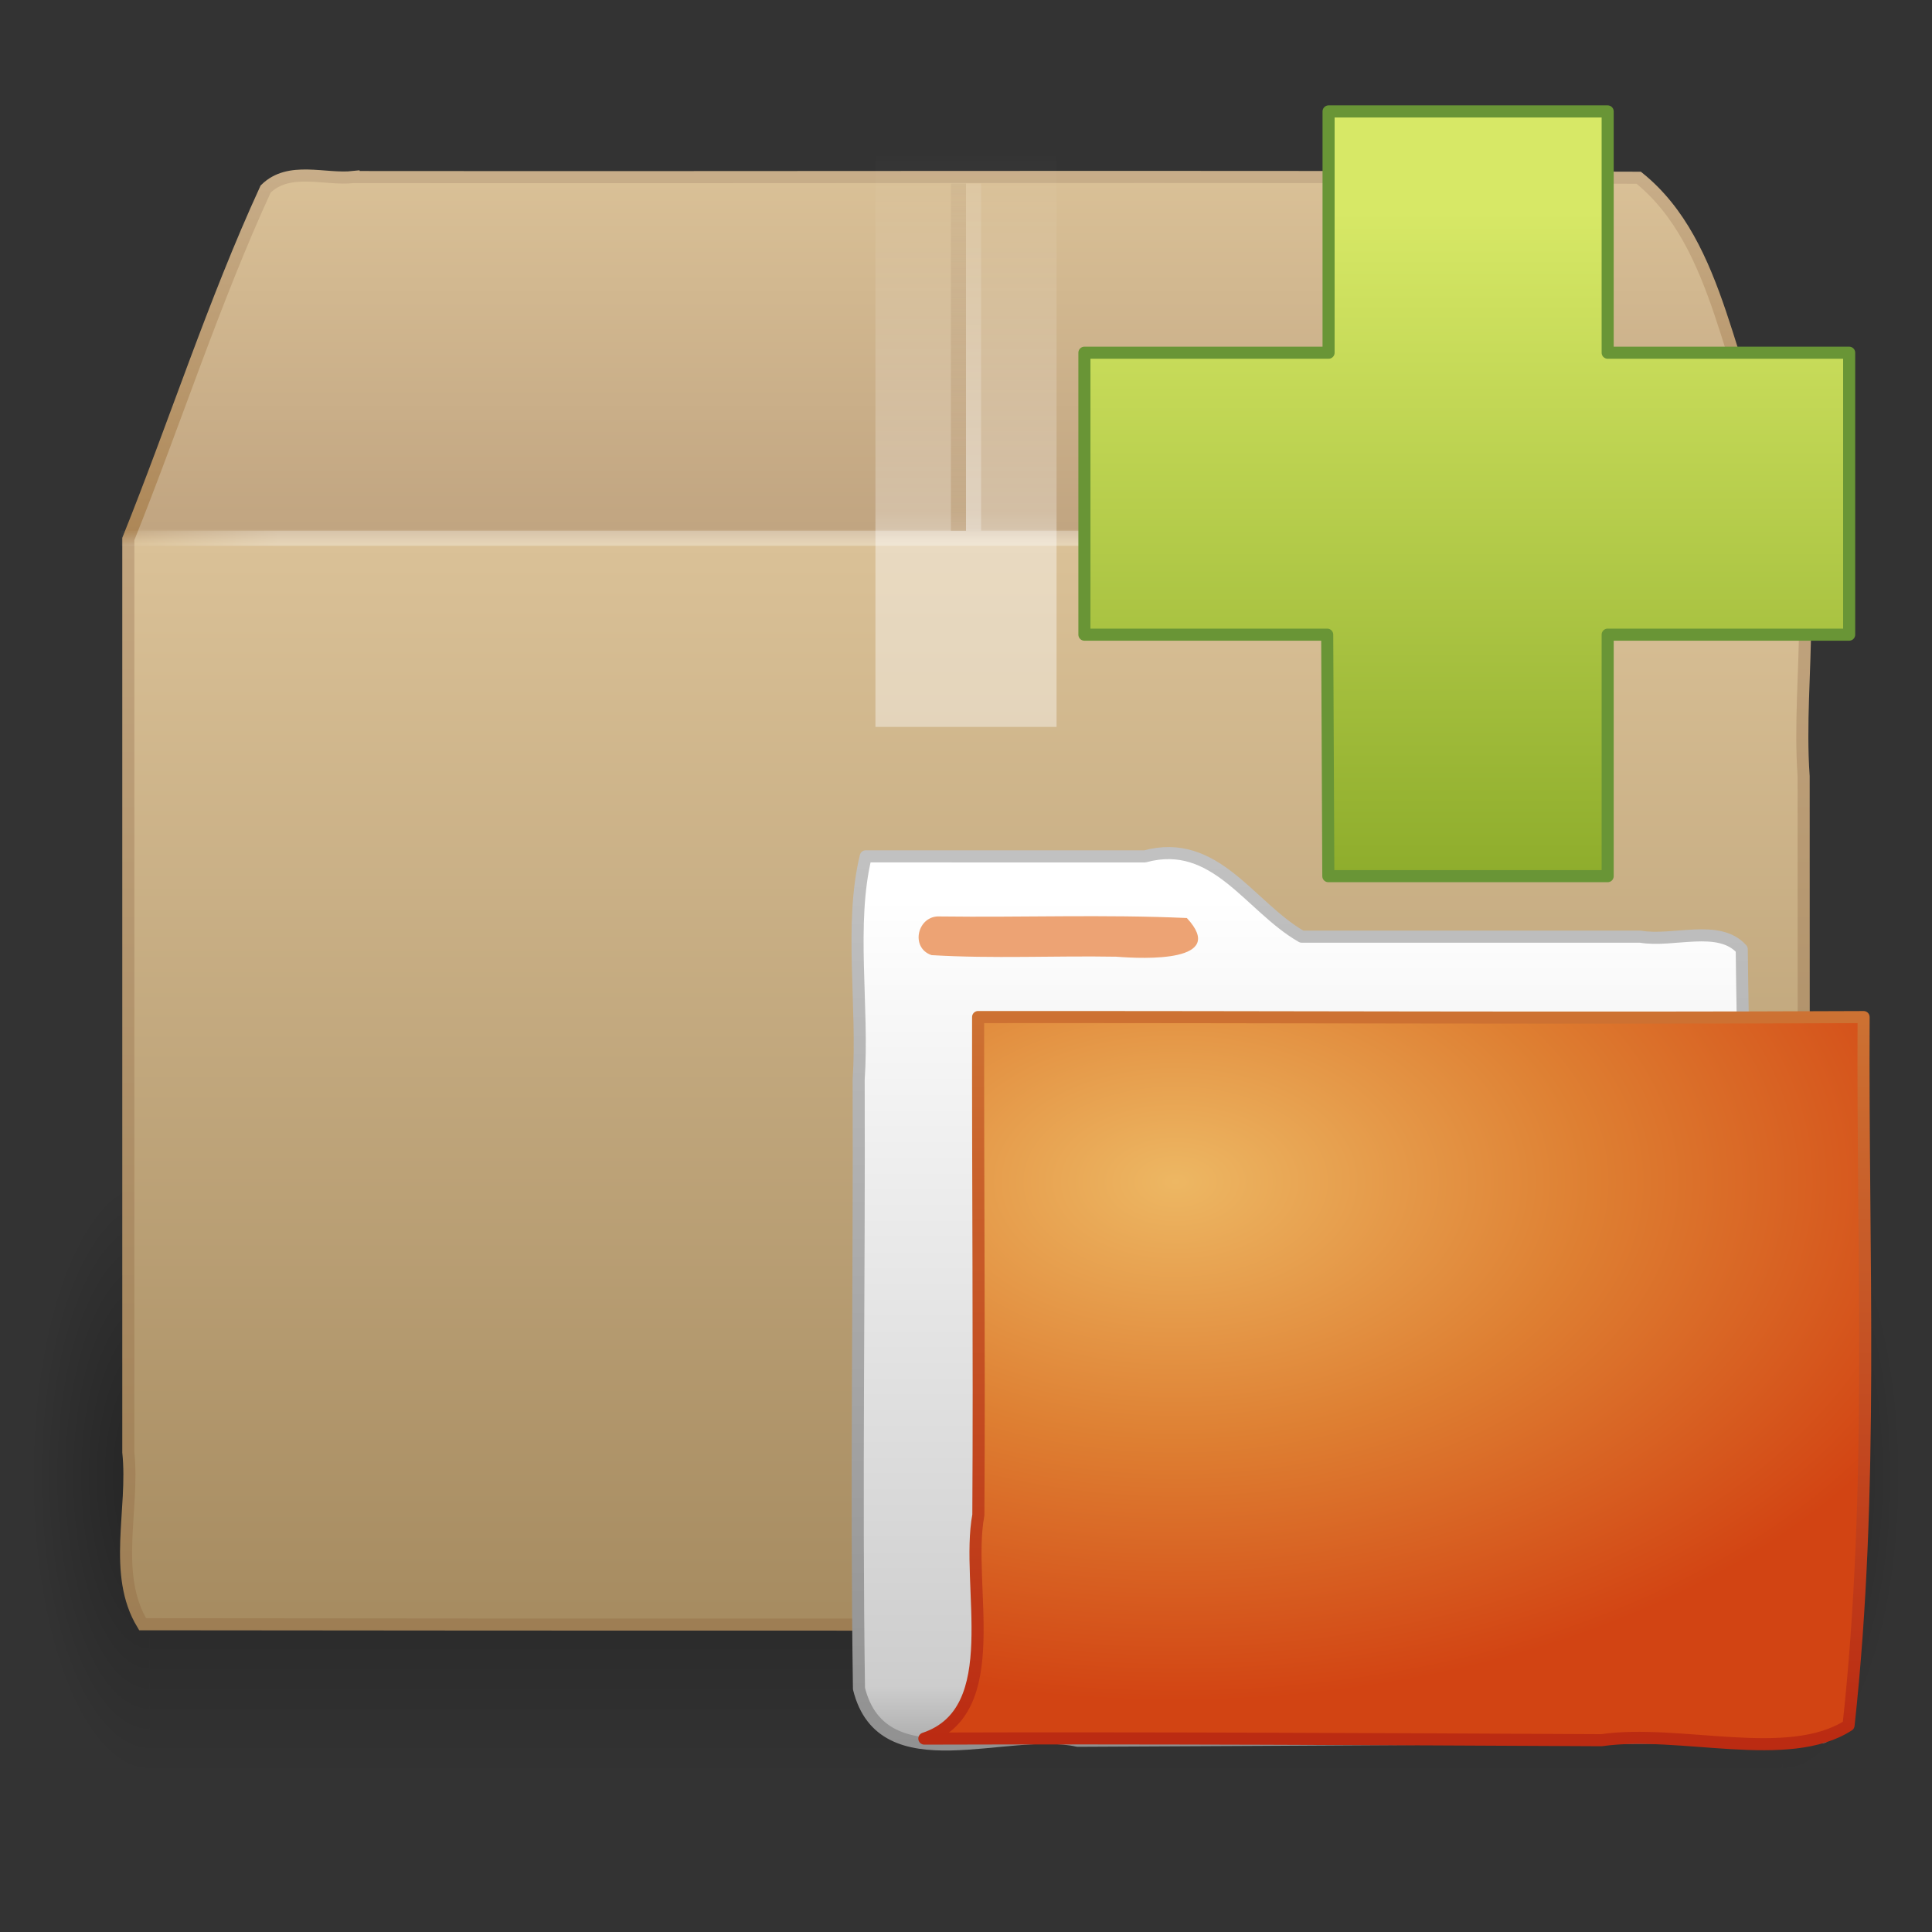 <?xml version="1.0" encoding="UTF-8" standalone="no"?><!DOCTYPE svg PUBLIC "-//W3C//DTD SVG 1.1//EN" "http://www.w3.org/Graphics/SVG/1.1/DTD/svg11.dtd"><svg xmlns="http://www.w3.org/2000/svg" xmlns:xlink="http://www.w3.org/1999/xlink" height="64" version="1.1" viewBox="0 0 48 48" width="64"><rect x="0" y="0" width="48" height="48" fill="#333333" stroke="none"/><defs><linearGradient gradientTransform="matrix(.899 0 0 .893 14.978 -8.298)" gradientUnits="userSpaceOnUse" id="o" x1="24.104" x2="24.104" y1="15.181" y2="34.225"><stop offset="0" stop-color="#d7e866"/><stop offset="1" stop-color="#8cab2a"/></linearGradient><radialGradient cx="7.819" cy="8.561" gradientTransform="matrix(1.831 0 0 1.146 15.073 22.24)" gradientUnits="userSpaceOnUse" id="b" r="11.268"><stop offset="0" stop-color="#edb763"/><stop offset="0.5" stop-color="#de7f32"/><stop offset="1" stop-color="#d24413"/></radialGradient><linearGradient gradientTransform="matrix(1.078 0 0 1.092 20.61 23.07)" gradientUnits="userSpaceOnUse" id="n" x1="9.705" x2="9.705" y1="20.882" y2="4.303"><stop offset="0" stop-color="#bb2b12"/><stop offset="1" stop-color="#cd7233"/></linearGradient><linearGradient gradientTransform="matrix(1.091 0 0 1.102 58.478 5.2)" gradientUnits="userSpaceOnUse" id="m" x1="-28.531" x2="-28.531" y1="17.956" y2="37.503"><stop offset="0" stop-color="#fff"/><stop offset="0.91" stop-color="#cdcdcd"/><stop offset="1" stop-color="#a1a1a1"/></linearGradient><linearGradient gradientTransform="matrix(1.091 0 0 1.102 20.974 21.175)" gradientUnits="userSpaceOnUse" id="l" x1="9.876" x2="9.876" y1="2.602" y2="23.062"><stop offset="0" stop-color="#c1c1c1"/><stop offset="1" stop-color="#909090"/></linearGradient><linearGradient id="a"><stop offset="0"/><stop offset="1" stop-opacity="0"/></linearGradient><linearGradient gradientTransform="matrix(1.757,0,0,1.397,-17.394,-16.412)" gradientUnits="userSpaceOnUse" id="g" x1="17.554" x2="17.554" y1="46" y2="35"><stop offset="0" stop-opacity="0"/><stop offset="0.5"/><stop offset="1" stop-opacity="0"/></linearGradient><radialGradient cx="5" cy="41.5" gradientTransform="matrix(-.594 0 0 -1.537 6.66 103.94)" gradientUnits="userSpaceOnUse" id="v" r="5" xlink:href="#a"/><radialGradient cx="5" cy="41.5" gradientTransform="matrix(.594 0 0 -1.537 41.141 103.94)" gradientUnits="userSpaceOnUse" id="w" r="5" xlink:href="#a"/><linearGradient gradientTransform="matrix(3.471,0,0,4.149,-17.402,-39.823)" gradientUnits="userSpaceOnUse" id="r" x1="24.997" x2="24.997" y1="15.14" y2="38.516"><stop offset="0" stop-color="#dac197"/><stop offset="0.246" stop-color="#c1a581"/><stop offset="0.256" stop-color="#dac197"/><stop offset="1" stop-color="#a68b60"/></linearGradient><linearGradient gradientTransform="matrix(2.707 0 0 2.665 -.97 .921)" gradientUnits="userSpaceOnUse" id="s" x1="15.464" x2="15.464" y1="8.032" y2="45.042"><stop offset="0" stop-color="#c9af8b"/><stop offset="0.251" stop-color="#ad8757"/><stop offset="0.26" stop-color="#c2a57f"/><stop offset="1" stop-color="#9d7d53"/></linearGradient><linearGradient gradientTransform="matrix(2.708 0 0 2.658 -.992 .994)" gradientUnits="userSpaceOnUse" id="q" spreadMethod="reflect" x1="44.995" x2="3.005" y1="17.5" y2="17.5"><stop offset="0" stop-color="#fff" stop-opacity="0"/><stop offset="0.1" stop-color="#fff"/><stop offset="0.9" stop-color="#fff"/><stop offset="1" stop-color="#fff" stop-opacity="0"/></linearGradient><linearGradient gradientUnits="userSpaceOnUse" id="t" x1="63.5" x2="63.5" y1="47.5" y2="23.5"><stop offset="0" stop-color="#ad8757"/><stop offset="1" stop-color="#c7ad88" stop-opacity="0.392"/></linearGradient><linearGradient gradientTransform="matrix(3 0 0 2.714 -8 .286)" gradientUnits="userSpaceOnUse" id="p" x1="26" x2="26" y1="22" y2="8"><stop offset="0" stop-color="#fff"/><stop offset="0.325" stop-color="#fff"/><stop offset="0.374" stop-color="#fff" stop-opacity="0.69"/><stop offset="1" stop-color="#fff" stop-opacity="0"/></linearGradient><linearGradient gradientTransform="translate(1)" gradientUnits="userSpaceOnUse" id="u" x1="63.5" x2="63.5" y1="47.5" y2="23.5"><stop offset="0" stop-color="#fff"/><stop offset="1" stop-color="#fff" stop-opacity="0.314"/></linearGradient></defs><g transform="matrix(.375 0 0 .375 -0 -4.44)"><g opacity="0.3" transform="matrix(2.676 0 0 2.603 .046 5.123)"><path d="m3.69 47.848h-2.96v-15.367h2.96z" fill="url(#v)"/><path d="m3.69 32.482h40.412v15.367h-40.412z" fill="url(#g)"/><path d="m44.11 47.848h2.96v-15.367h-2.96z" fill="url(#w)"/></g><path d="m23.423 23.57c28.382 0.03 56.765-0.061 85.147 0.046 5.539 4.463 5.813 13.036 9.146 19.212 3.129 6.375 1.294 13.615 1.78 20.446 0 18.327 0.027 36.653-0.025 54.98-4.771 2.829-11.463 0.442-17.044 1.213-30.993 0-61.986 0.024-92.979-0.017-2.025-3.336-0.544-7.604-0.947-11.395v-60.505c3.094-7.699 5.641-15.657 9.097-23.185 1.559-1.534 3.92-0.585 5.825-0.796z" display="block" fill="url(#r)" stroke="url(#s)" stroke-linecap="round" stroke-width="0.8"/><path d="m8.5 47.5h111" fill="none" opacity="0.3" stroke="url(#q)" stroke-linecap="square" stroke-width="1px"/><g><path d="m63.5 24v23" fill="none" stroke="url(#t)" stroke-width="1px"/><path d="m58 22h12v38h-12z" fill="url(#p)" opacity="0.4"/><path d="m64.5 24v23" fill="none" opacity="0.3" stroke="url(#u)" stroke-width="1px"/></g></g><g transform="translate(-.179 -2.692)"><path d="m21.689 23.967c-0.411 1.681-0.054 3.732-0.177 5.551 0.018 5.042-0.066 10.088 8e-3 15.127 0.585 2.363 3.672 0.904 5.434 1.296 6.173-0.026 12.346-0.076 18.518-0.092-2.569-0.455-1.302-3.653-1.65-5.494-0.126-4.693-0.316-9.385-0.37-14.079-0.566-0.635-1.704-0.172-2.519-0.313h-8.414c-1.301-0.747-2.14-2.471-3.899-1.994-2.311-4.1e-4 -4.622 8.1e-4 -6.932-6.1e-4z" fill="url(#m)" stroke="url(#l)" stroke-linecap="round" stroke-linejoin="round" stroke-width="0.3"/><path d="m24.48 27.961c7.333-6e-3 14.667 0.033 22 0-0.035 5.863 0.263 11.76-0.374 17.596-1.504 0.97-4.196 0.088-6.138 0.37-5.608-0.028-11.216-0.057-16.824-0.04 2.051-0.683 1.014-3.812 1.342-5.554 0.025-4.124-0.012-8.249-6e-3 -12.373z" fill="url(#b)" stroke="url(#n)" stroke-linecap="round" stroke-linejoin="round" stroke-width="0.3"/><path d="m23.533 25.461c2.043 0.027 4.096-0.053 6.133 0.039 1.022 1.102-1.047 1.017-1.755 0.961-1.528-0.027-3.066 0.053-4.588-0.039-0.544-0.186-0.346-0.997 0.21-0.961z" fill="#eda374"/></g><path d="m33.008 8.763v-5.995h6.934v5.995h6v7.005h-6v6h-6.94c-9e-3 -2-0.019-4-0.028-6h-6.032v-7.005h6.066z" fill="url(#o)" fill-rule="evenodd" stroke="#699536" stroke-linejoin="round" stroke-width="0.3"/></svg>